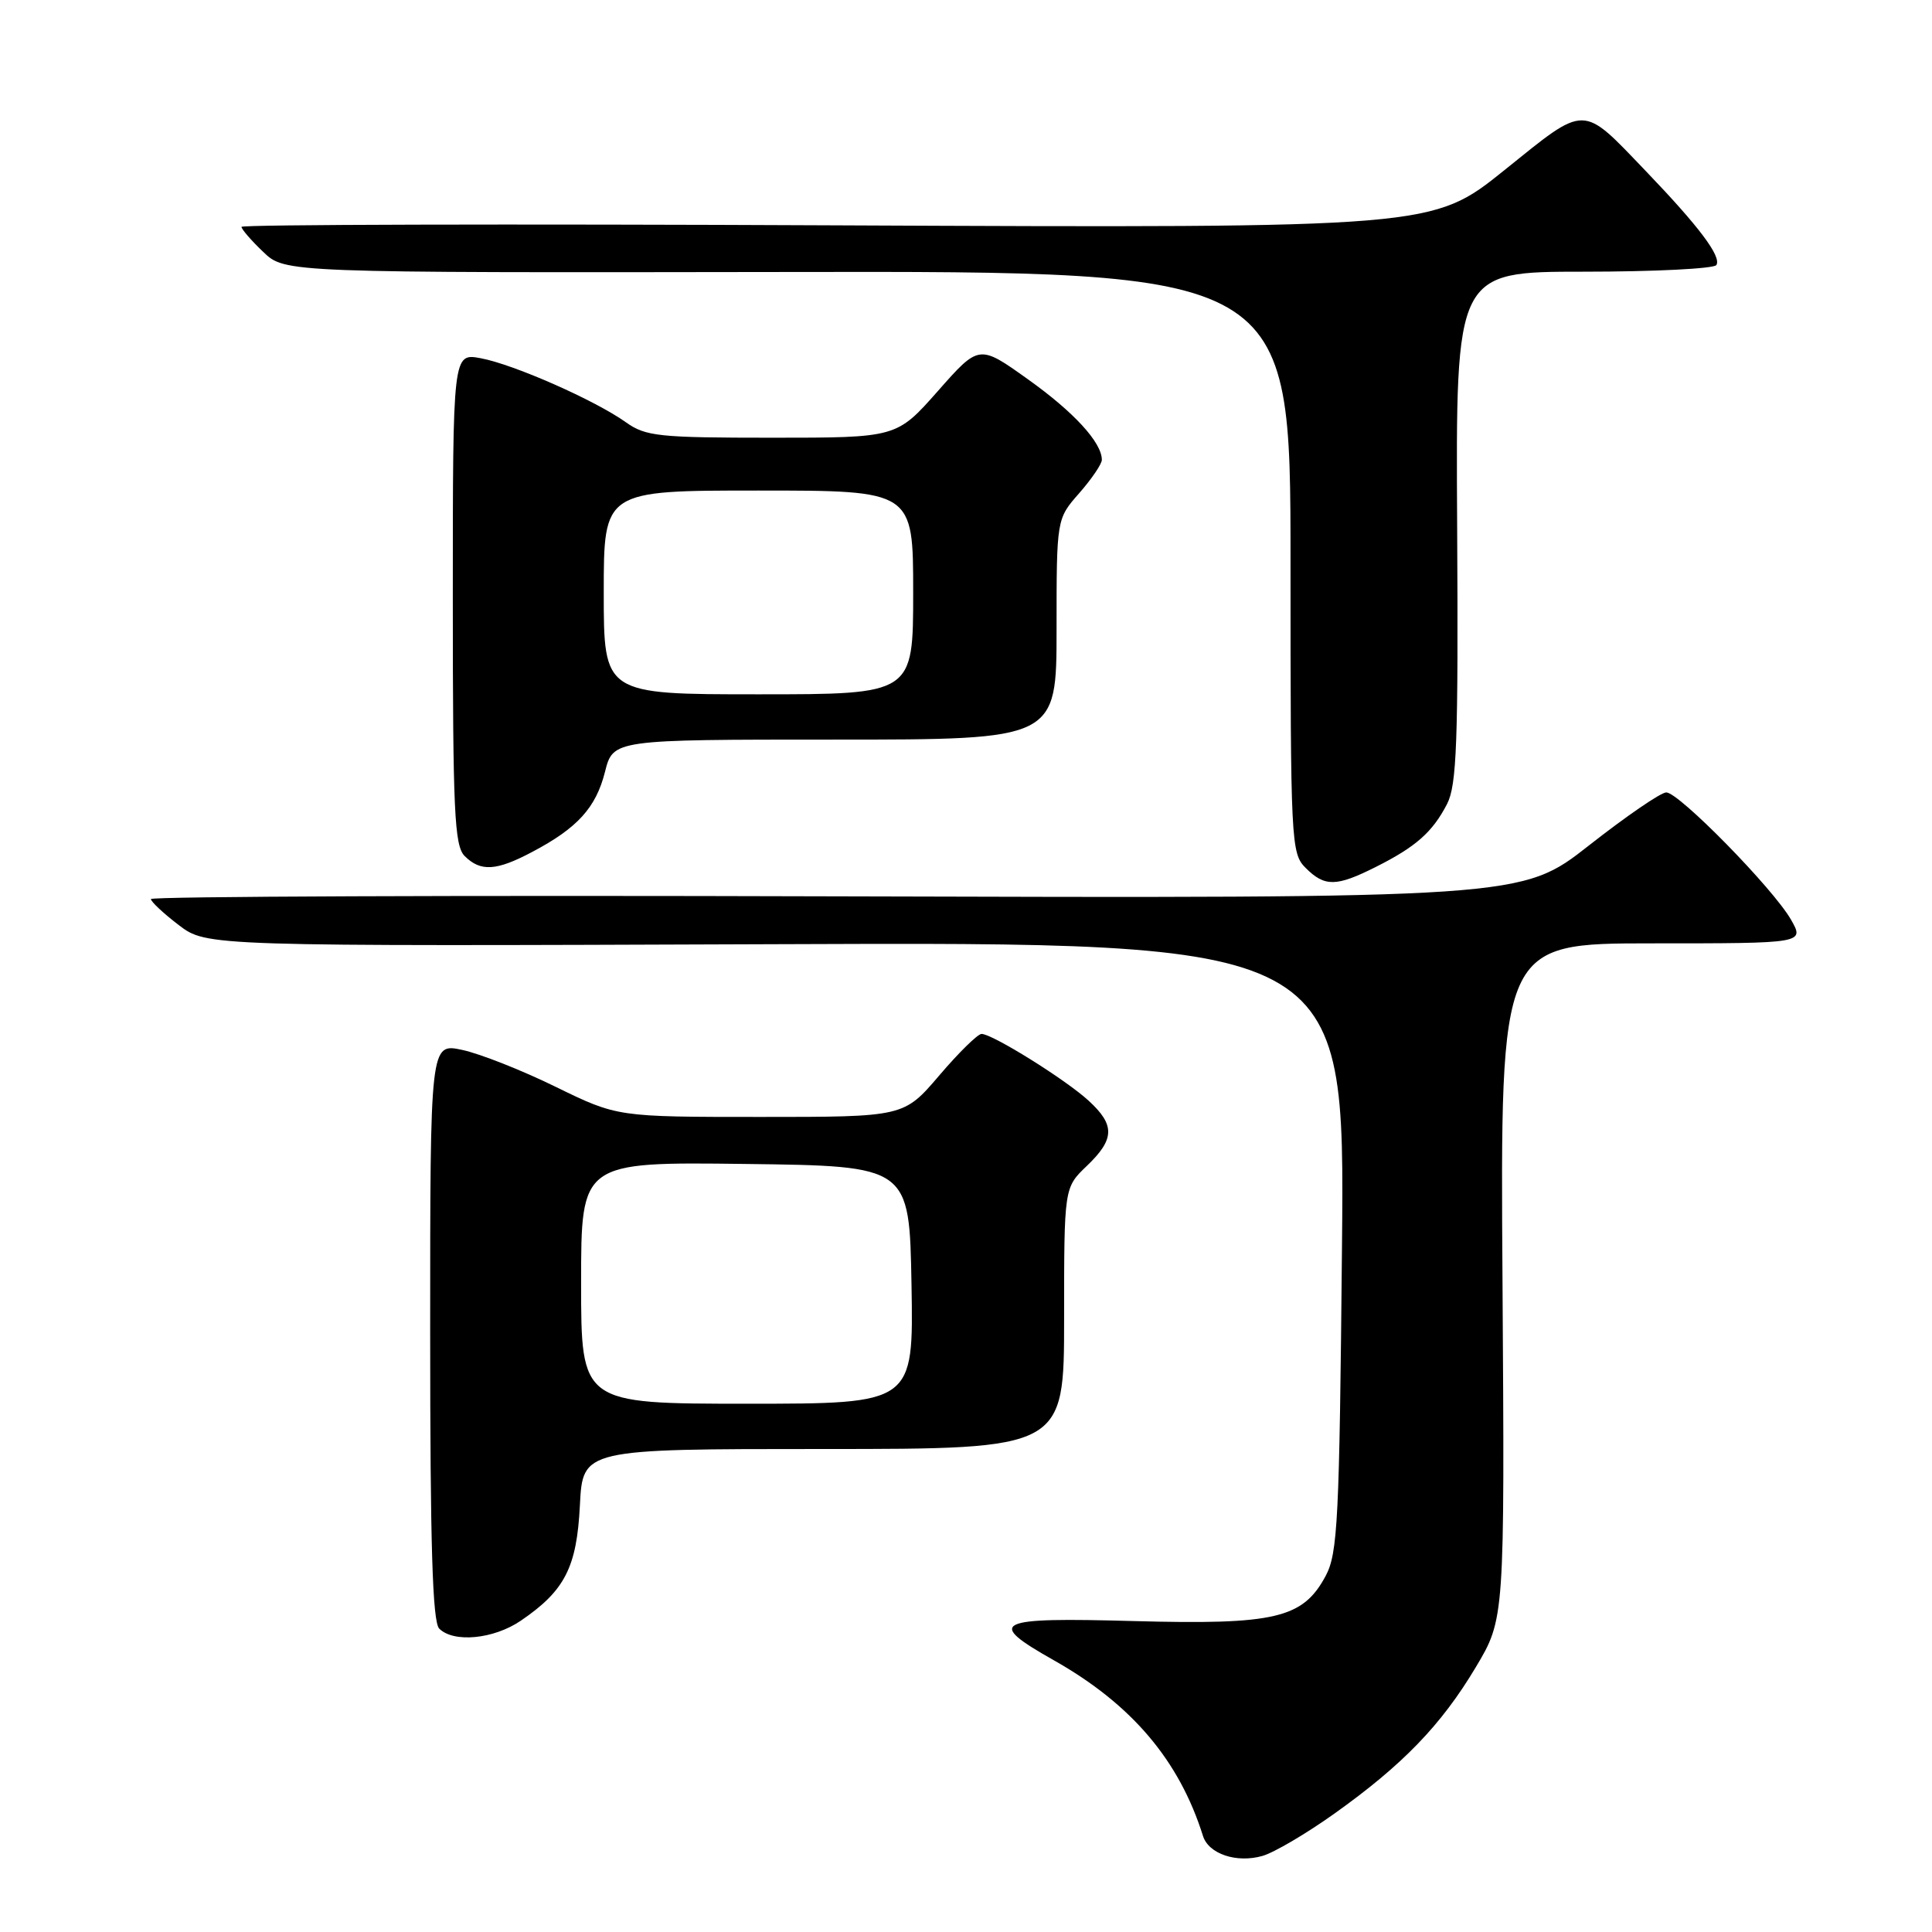 <?xml version="1.0" encoding="UTF-8" standalone="no"?>
<!DOCTYPE svg PUBLIC "-//W3C//DTD SVG 1.1//EN" "http://www.w3.org/Graphics/SVG/1.1/DTD/svg11.dtd" >
<svg xmlns="http://www.w3.org/2000/svg" xmlns:xlink="http://www.w3.org/1999/xlink" version="1.1" viewBox="0 0 256 256">
 <g >
 <path fill="currentColor"
d=" M 176.79 240.33 C 185.87 233.86 190.96 228.59 195.54 220.93 C 199.38 214.50 199.38 214.50 199.09 169.75 C 198.79 125.00 198.79 125.00 218.95 125.00 C 239.11 125.00 239.11 125.00 237.31 121.85 C 234.94 117.72 222.47 105.00 220.79 105.00 C 220.07 105.00 215.47 108.16 210.55 112.02 C 201.62 119.03 201.62 119.03 110.81 118.77 C 60.86 118.62 20.00 118.78 20.00 119.13 C 20.00 119.48 21.66 121.03 23.69 122.58 C 27.38 125.39 27.38 125.39 102.79 125.11 C 178.21 124.82 178.21 124.82 177.82 165.16 C 177.48 201.53 177.26 205.83 175.65 208.83 C 172.64 214.44 168.96 215.31 150.25 214.80 C 131.72 214.29 130.55 214.86 139.63 219.99 C 149.94 225.81 156.25 233.24 159.40 243.27 C 160.15 245.66 163.85 246.90 167.28 245.92 C 168.82 245.48 173.10 242.96 176.79 240.33 Z  M 69.01 214.75 C 74.84 210.78 76.43 207.69 76.84 199.45 C 77.22 192.00 77.22 192.00 109.11 192.00 C 141.00 192.00 141.00 192.00 141.00 174.69 C 141.00 157.37 141.00 157.37 144.00 154.50 C 147.72 150.94 147.77 149.08 144.25 145.85 C 141.22 143.06 131.50 137.00 130.06 137.00 C 129.56 137.00 127.04 139.47 124.46 142.50 C 119.76 148.00 119.76 148.00 100.78 148.00 C 81.80 148.00 81.80 148.00 73.65 144.02 C 69.17 141.82 63.59 139.62 61.25 139.12 C 57.00 138.21 57.00 138.21 57.00 176.41 C 57.00 204.78 57.31 214.91 58.20 215.80 C 60.11 217.71 65.42 217.20 69.01 214.75 Z  M 182.29 114.88 C 187.61 112.21 189.81 110.27 191.74 106.54 C 193.03 104.03 193.24 98.44 193.08 69.79 C 192.89 36.00 192.89 36.00 209.89 36.00 C 219.23 36.00 227.13 35.60 227.43 35.12 C 228.12 33.99 225.15 30.04 218.09 22.68 C 209.50 13.73 210.30 13.73 199.35 22.54 C 189.81 30.21 189.81 30.21 110.91 29.86 C 67.51 29.66 32.00 29.75 32.00 30.06 C 32.00 30.37 33.29 31.87 34.88 33.38 C 37.75 36.14 37.75 36.14 104.38 36.04 C 171.00 35.93 171.00 35.93 171.00 74.47 C 171.00 111.67 171.07 113.07 173.00 115.00 C 175.53 117.53 177.06 117.51 182.29 114.88 Z  M 70.51 112.89 C 76.51 109.73 78.96 107.03 80.16 102.29 C 81.24 98.00 81.24 98.00 110.62 98.00 C 140.00 98.00 140.00 98.00 140.00 83.38 C 140.00 68.76 140.00 68.76 143.00 65.35 C 144.65 63.47 146.00 61.48 146.00 60.93 C 146.00 58.64 142.30 54.60 136.21 50.26 C 129.73 45.63 129.73 45.63 124.27 51.82 C 118.81 58.00 118.81 58.00 102.31 58.00 C 87.27 58.00 85.55 57.82 82.93 55.95 C 78.83 53.03 68.09 48.29 63.71 47.47 C 60.00 46.78 60.00 46.78 60.00 79.32 C 60.00 107.57 60.21 112.06 61.57 113.43 C 63.68 115.53 65.76 115.41 70.51 112.89 Z  M 77.00 169.98 C 77.00 153.96 77.00 153.96 98.75 154.23 C 120.50 154.50 120.50 154.50 120.78 170.25 C 121.05 186.00 121.05 186.00 99.03 186.00 C 77.00 186.00 77.00 186.00 77.00 169.98 Z  M 80.00 78.50 C 80.00 65.00 80.00 65.00 100.50 65.00 C 121.00 65.00 121.00 65.00 121.00 78.50 C 121.00 92.00 121.00 92.00 100.50 92.00 C 80.00 92.00 80.00 92.00 80.00 78.50 Z "/>
</g>
</svg>